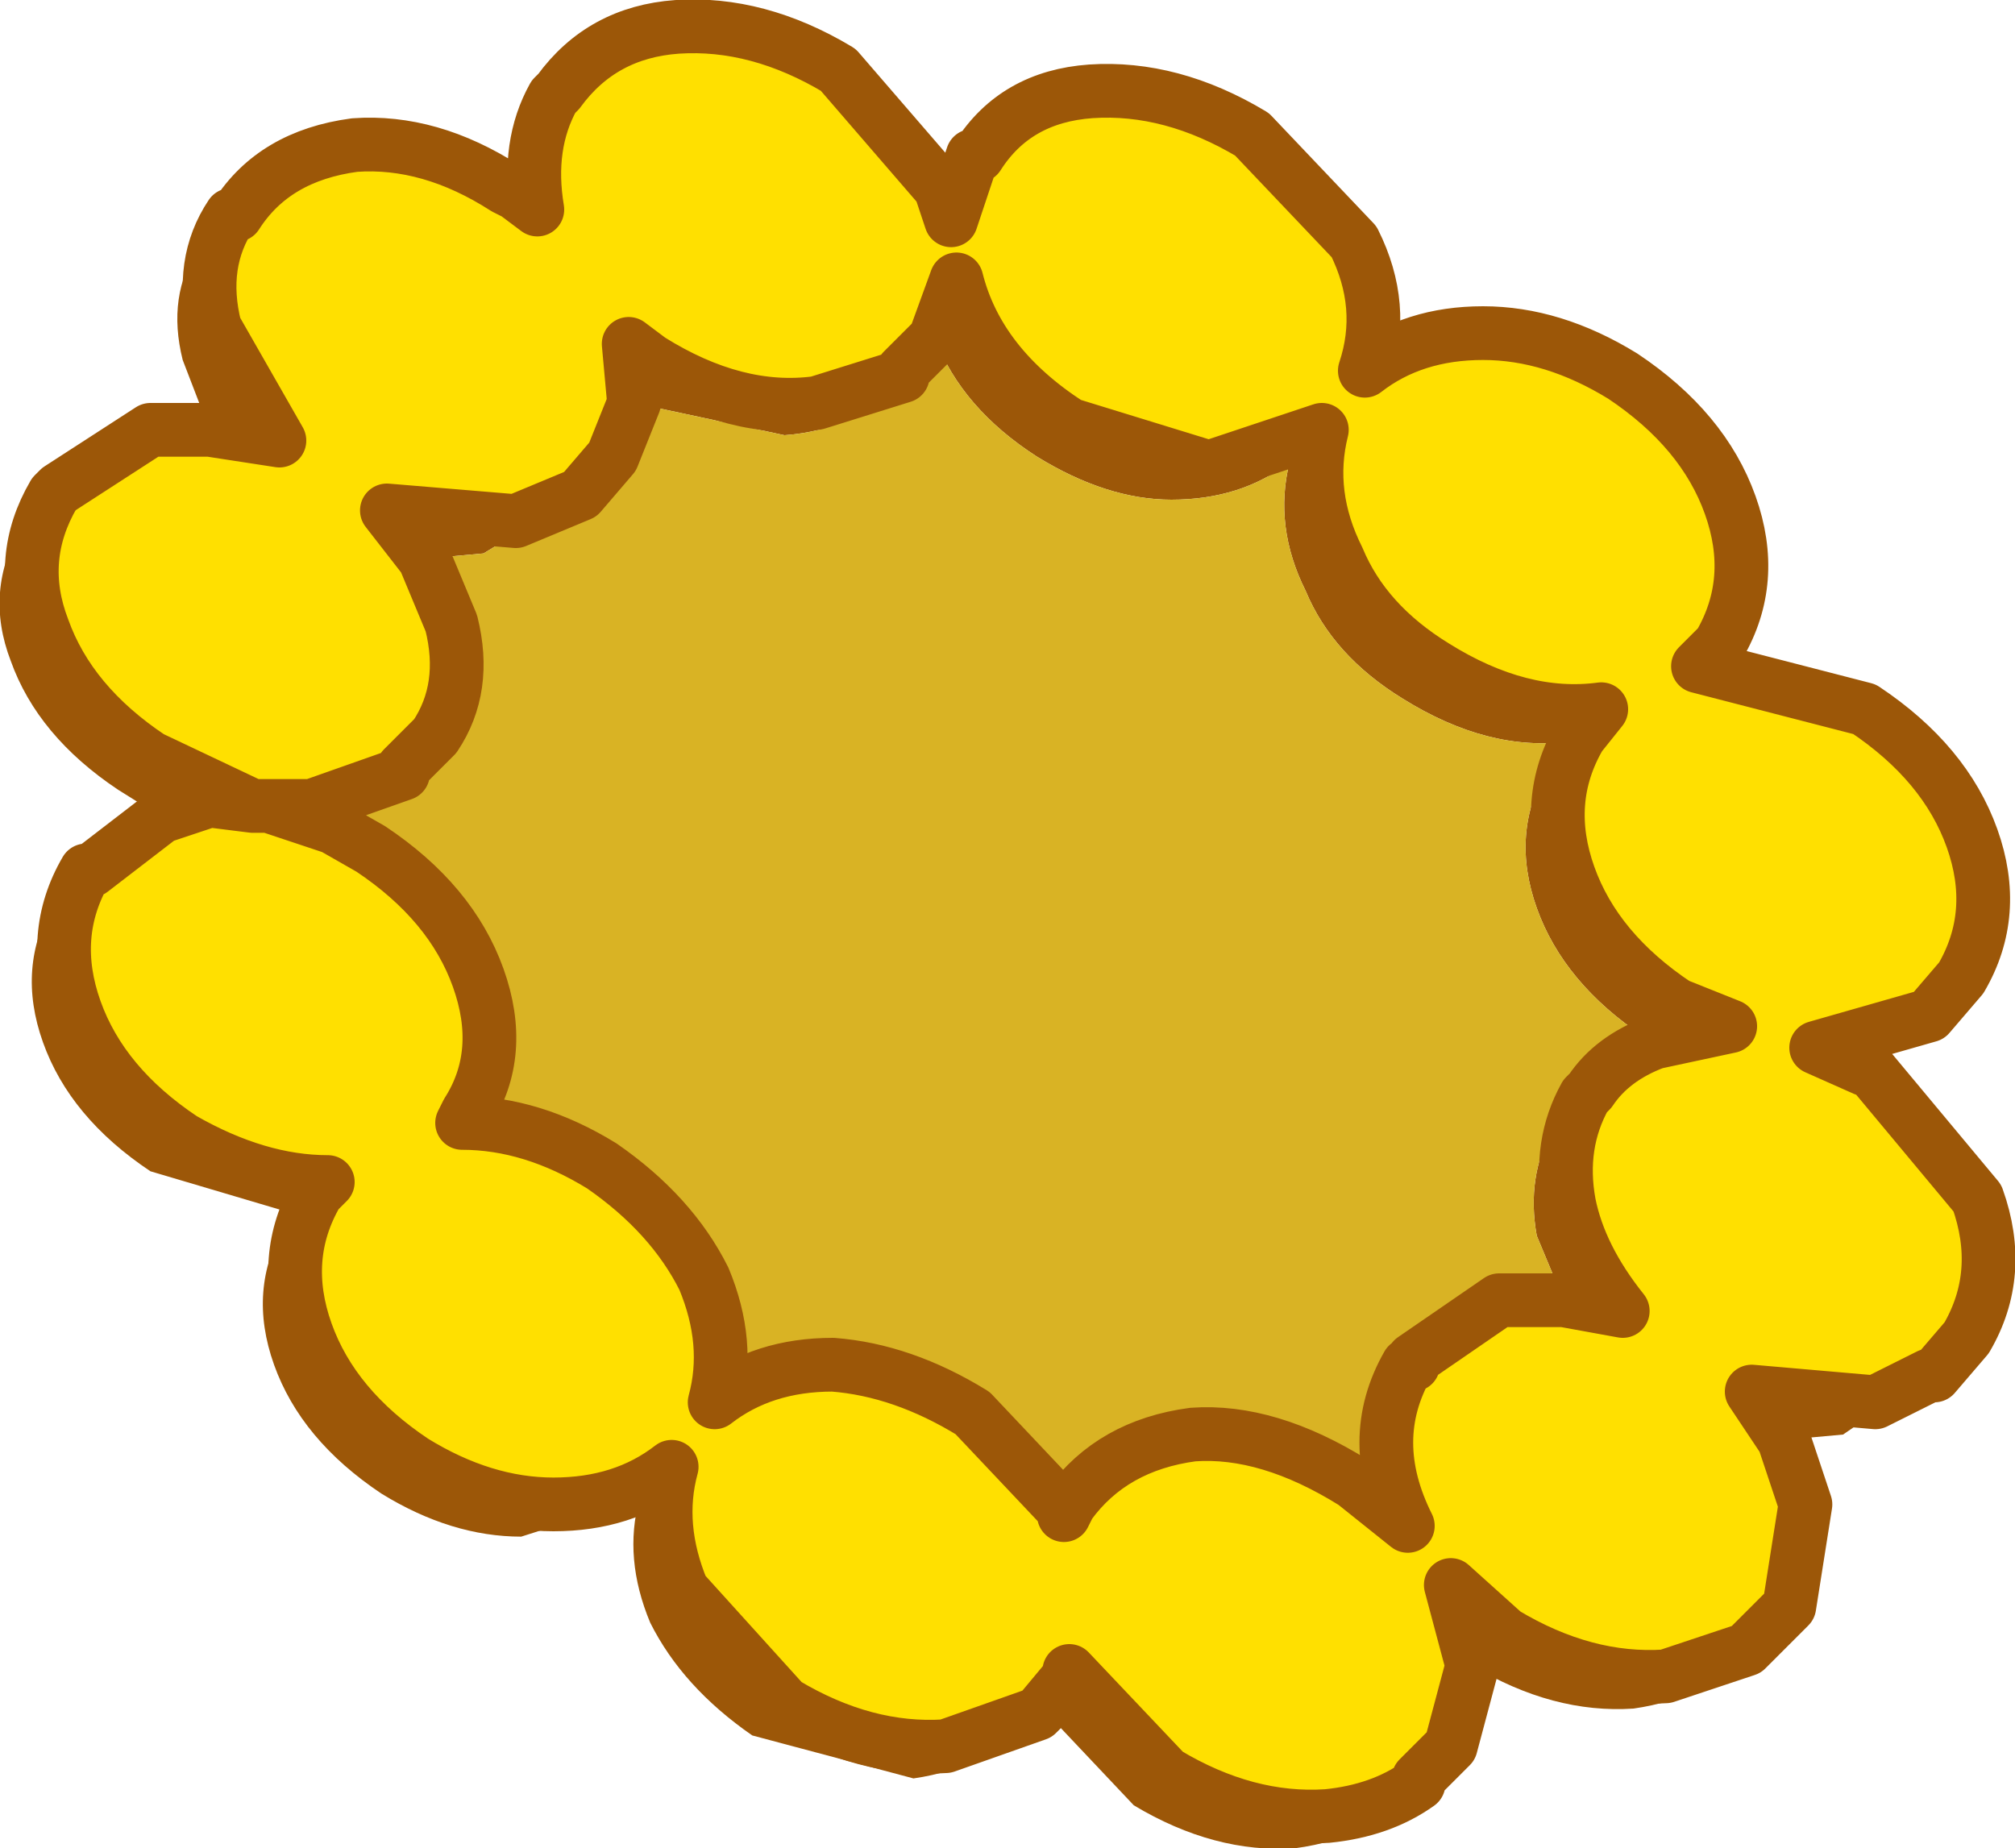 <?xml version="1.0" encoding="UTF-8" standalone="no"?>
<svg xmlns:xlink="http://www.w3.org/1999/xlink" height="17.2px" width="18.75px" xmlns="http://www.w3.org/2000/svg">
  <g transform="matrix(1.0, 0.0, 0.0, 1.0, 0.0, 0.25)">
    <path d="M9.05 1.2 L9.1 1.2 Q9.45 0.65 10.15 0.6 10.9 0.55 11.65 1.0 L12.6 2.0 Q12.9 2.6 12.7 3.2 13.15 2.85 13.8 2.85 14.45 2.85 15.1 3.25 15.85 3.75 16.1 4.45 16.35 5.15 16.0 5.75 L15.8 5.95 17.35 6.35 Q18.1 6.85 18.35 7.55 18.6 8.25 18.25 8.85 L17.95 9.2 16.9 9.5 17.35 9.7 17.4 9.7 18.4 10.9 Q18.65 11.6 18.3 12.2 L18.0 12.55 17.95 12.55 17.45 12.8 16.3 12.7 16.6 13.15 16.8 13.75 16.65 14.7 16.25 15.1 15.5 15.35 Q14.75 15.4 14.0 14.95 L13.5 14.5 13.7 15.25 13.5 16.0 13.2 16.3 13.2 16.35 Q12.85 16.6 12.35 16.65 11.6 16.7 10.85 16.25 L9.95 15.3 9.95 15.35 9.7 15.65 9.65 15.7 8.8 16.0 Q8.05 16.05 7.3 15.6 L6.35 14.55 Q6.1 13.95 6.25 13.4 5.8 13.75 5.15 13.75 4.5 13.75 3.85 13.35 3.1 12.85 2.85 12.15 2.6 11.45 2.95 10.85 L3.05 10.75 Q2.4 10.75 1.7 10.35 0.95 9.85 0.7 9.15 0.45 8.45 0.8 7.85 L0.85 7.85 1.5 7.35 1.95 7.2 2.35 7.25 2.5 7.25 2.35 7.25 1.4 6.8 Q0.65 6.3 0.4 5.6 0.15 4.95 0.5 4.35 L0.55 4.3 1.4 3.75 1.95 3.75 2.6 3.85 2.0 2.8 Q1.85 2.2 2.15 1.75 L2.2 1.75 Q2.55 1.2 3.3 1.1 4.0 1.05 4.7 1.5 L4.8 1.55 5.0 1.7 Q4.9 1.1 5.15 0.65 L5.2 0.6 Q5.6 0.05 6.3 0.0 7.05 -0.05 7.8 0.4 L8.75 1.5 8.85 1.8 9.05 1.2 M15.4 9.45 L16.1 9.3 15.6 9.1 Q14.85 8.6 14.6 7.9 14.35 7.2 14.7 6.6 L14.9 6.35 Q14.15 6.45 13.35 5.95 12.7 5.55 12.45 4.95 12.15 4.35 12.3 3.75 L11.25 4.1 9.95 3.7 Q9.1 3.15 8.9 2.35 L8.7 2.9 8.4 3.2 8.4 3.25 7.6 3.5 Q6.85 3.6 6.05 3.1 L5.85 2.95 5.9 3.5 5.7 4.0 5.4 4.35 4.8 4.6 3.6 4.5 3.95 4.95 4.2 5.55 Q4.35 6.15 4.05 6.6 L3.75 6.9 3.75 6.95 2.9 7.25 2.5 7.25 3.1 7.45 3.45 7.65 Q4.2 8.15 4.45 8.85 4.7 9.55 4.35 10.1 L4.3 10.2 Q4.95 10.2 5.6 10.6 6.25 11.05 6.55 11.65 6.8 12.25 6.65 12.8 7.1 12.45 7.75 12.45 8.4 12.5 9.05 12.9 L9.9 13.8 9.9 13.85 9.95 13.75 Q10.35 13.2 11.1 13.1 11.8 13.05 12.6 13.55 L13.1 13.95 Q12.7 13.15 13.1 12.45 L13.15 12.45 13.15 12.4 13.95 11.85 14.55 11.85 15.1 11.95 Q14.7 11.45 14.6 10.95 14.5 10.4 14.75 9.95 L14.8 9.9 Q15.0 9.6 15.4 9.45" fill="#ffe000" fill-rule="evenodd" stroke="none"/>
    <path d="M17.95 9.2 L17.35 9.7 16.9 9.5 17.95 9.2 M17.95 12.55 L17.15 13.1 16.6 13.15 16.3 12.7 17.45 12.8 17.95 12.55 M16.25 15.1 Q15.9 15.55 15.2 15.65 14.45 15.7 13.7 15.25 L13.5 14.5 14.0 14.95 Q14.75 15.4 15.5 15.35 L16.25 15.1 M13.2 16.35 Q12.8 16.85 12.05 16.95 11.3 17.0 10.55 16.55 L9.7 15.65 9.95 15.35 9.95 15.3 10.85 16.25 Q11.6 16.7 12.35 16.65 12.85 16.6 13.2 16.35 M9.65 15.7 Q9.2 16.2 8.5 16.3 L7.0 15.9 Q6.35 15.45 6.05 14.85 5.8 14.25 5.95 13.7 L4.85 14.05 Q4.2 14.05 3.55 13.65 2.8 13.15 2.55 12.45 2.3 11.75 2.65 11.15 L2.75 11.05 1.4 10.65 Q0.65 10.15 0.4 9.45 0.15 8.75 0.5 8.15 L0.8 7.85 Q0.45 8.45 0.7 9.15 0.95 9.85 1.7 10.35 2.4 10.75 3.05 10.75 L2.95 10.85 Q2.6 11.45 2.85 12.15 3.1 12.85 3.85 13.35 4.5 13.75 5.15 13.75 5.8 13.75 6.25 13.4 6.1 13.95 6.35 14.55 L7.3 15.6 Q8.05 16.05 8.8 16.0 L9.65 15.7 M1.5 7.35 L1.1 7.1 Q0.35 6.6 0.1 5.9 -0.15 5.25 0.2 4.65 L0.55 4.3 0.5 4.35 Q0.15 4.95 0.4 5.6 0.65 6.3 1.4 6.8 L2.35 7.25 1.95 7.2 1.5 7.35 M1.95 3.75 L1.7 3.1 Q1.55 2.5 1.85 2.05 L2.15 1.75 Q1.85 2.2 2.0 2.8 L2.6 3.85 1.95 3.75 M4.7 1.5 Q4.7 1.2 4.85 0.95 L5.2 0.6 5.15 0.65 Q4.9 1.1 5.0 1.7 L4.8 1.55 4.7 1.5 M8.75 1.5 L9.05 1.2 8.85 1.8 8.75 1.5 M8.7 2.9 L8.9 2.35 Q9.1 3.15 9.95 3.7 L11.25 4.1 12.3 3.75 Q12.15 4.35 12.45 4.95 12.7 5.55 13.35 5.95 14.15 6.45 14.9 6.35 L14.7 6.6 Q14.35 7.2 14.6 7.9 14.85 8.6 15.6 9.1 L16.1 9.3 15.4 9.45 15.3 9.4 Q14.55 8.9 14.3 8.2 14.05 7.5 14.4 6.9 L14.6 6.65 Q13.85 6.75 13.05 6.25 12.4 5.85 12.15 5.25 11.85 4.65 12.0 4.05 11.55 4.4 10.9 4.4 10.3 4.4 9.65 4.0 8.95 3.55 8.7 2.9 M14.8 9.9 L14.75 9.95 Q14.5 10.4 14.6 10.95 14.7 11.45 15.1 11.95 L14.55 11.85 14.3 11.25 Q14.2 10.7 14.45 10.25 L14.8 9.9 M13.15 12.45 L13.1 12.45 Q12.7 13.15 13.1 13.95 L12.6 13.55 12.8 12.75 13.15 12.45 M9.95 13.75 L9.9 13.85 9.9 13.8 9.95 13.75 M3.1 7.45 L2.5 7.25 2.9 7.25 3.75 6.95 3.1 7.45 M5.4 4.35 L4.5 4.9 3.95 4.95 3.6 4.5 4.8 4.6 5.4 4.35 M5.9 3.5 L5.85 2.95 6.05 3.1 Q6.85 3.6 7.6 3.5 L8.4 3.25 Q8.0 3.75 7.3 3.8 L5.9 3.5" fill="#9c5708" fill-rule="evenodd" stroke="none"/>
    <path d="M8.7 2.9 Q8.95 3.55 9.65 4.0 10.3 4.4 10.9 4.4 11.55 4.4 12.0 4.05 11.85 4.65 12.15 5.25 12.4 5.85 13.05 6.25 13.85 6.75 14.6 6.65 L14.4 6.9 Q14.05 7.5 14.3 8.2 14.55 8.9 15.3 9.4 L15.4 9.45 Q15.0 9.6 14.8 9.9 L14.45 10.25 Q14.2 10.7 14.3 11.25 L14.55 11.85 13.95 11.85 13.15 12.4 13.15 12.45 12.8 12.75 12.6 13.55 Q11.8 13.05 11.1 13.1 10.35 13.2 9.95 13.75 L9.9 13.8 9.05 12.9 Q8.4 12.5 7.75 12.45 7.1 12.45 6.65 12.8 6.8 12.25 6.55 11.65 6.25 11.05 5.6 10.6 4.95 10.2 4.3 10.2 L4.35 10.1 Q4.7 9.55 4.45 8.85 4.2 8.15 3.45 7.65 L3.1 7.45 3.75 6.95 3.75 6.9 4.05 6.6 Q4.35 6.15 4.2 5.55 L3.95 4.95 4.5 4.9 5.4 4.35 5.7 4.0 5.9 3.5 7.3 3.8 Q8.0 3.75 8.4 3.25 L8.4 3.2 8.7 2.9" fill="#d9b324" fill-rule="evenodd" stroke="none"/>
    <path d="M9.05 1.2 L9.1 1.2 Q9.45 0.65 10.15 0.6 10.9 0.55 11.65 1.0 L12.6 2.0 Q12.9 2.6 12.7 3.2 13.15 2.85 13.8 2.85 14.45 2.85 15.1 3.25 15.85 3.75 16.1 4.45 16.35 5.15 16.0 5.75 L15.8 5.95 17.35 6.35 Q18.1 6.85 18.35 7.55 18.6 8.25 18.25 8.85 L17.95 9.2 16.9 9.5 17.35 9.7 17.4 9.7 18.4 10.9 Q18.65 11.6 18.3 12.2 L18.0 12.55 17.95 12.55 17.45 12.8 16.3 12.7 16.6 13.15 16.8 13.75 16.65 14.7 16.25 15.1 15.5 15.35 Q14.75 15.4 14.0 14.95 L13.5 14.5 13.7 15.25 13.5 16.0 13.2 16.3 13.2 16.35 Q12.85 16.6 12.35 16.65 11.6 16.7 10.85 16.25 L9.95 15.3 9.95 15.35 9.7 15.65 9.65 15.7 8.8 16.0 Q8.05 16.05 7.3 15.6 L6.35 14.55 Q6.1 13.95 6.25 13.4 5.8 13.75 5.15 13.75 4.5 13.75 3.85 13.35 3.1 12.85 2.85 12.15 2.6 11.45 2.95 10.85 L3.05 10.75 Q2.4 10.75 1.7 10.35 0.95 9.85 0.7 9.15 0.45 8.45 0.8 7.85 L0.85 7.85 1.5 7.35 M0.55 4.3 L1.4 3.75 1.95 3.75 2.6 3.85 2.0 2.8 Q1.85 2.2 2.15 1.75 L2.2 1.75 Q2.55 1.2 3.3 1.1 4.0 1.05 4.7 1.5 L4.8 1.55 5.0 1.7 Q4.9 1.1 5.15 0.65 L5.2 0.6 Q5.6 0.05 6.3 0.0 7.05 -0.05 7.8 0.4 L8.75 1.5 M9.05 1.2 L8.85 1.8 8.75 1.5 M15.4 9.45 L16.1 9.3 15.6 9.1 Q14.85 8.6 14.6 7.9 14.35 7.2 14.7 6.6 L14.9 6.35 Q14.15 6.45 13.35 5.95 12.7 5.55 12.45 4.95 12.15 4.35 12.3 3.75 L11.25 4.1 9.95 3.7 Q9.1 3.15 8.9 2.35 L8.7 2.9 M15.4 9.45 Q15.0 9.6 14.8 9.9 L14.75 9.95 Q14.5 10.4 14.6 10.95 14.7 11.45 15.1 11.95 L14.55 11.85 13.95 11.85 13.15 12.4 13.15 12.45 13.1 12.45 Q12.7 13.15 13.1 13.95 L12.6 13.55 Q11.8 13.05 11.1 13.1 10.35 13.2 9.95 13.75 L9.9 13.85 9.9 13.8 9.05 12.9 Q8.4 12.5 7.75 12.45 7.1 12.45 6.65 12.8 6.8 12.25 6.55 11.65 6.25 11.05 5.6 10.6 4.95 10.2 4.3 10.2 L4.35 10.1 Q4.7 9.55 4.45 8.85 4.2 8.15 3.45 7.65 L3.1 7.45 2.5 7.25 2.35 7.25 1.95 7.2 1.5 7.35 M5.9 3.5 L5.7 4.0 5.4 4.35 4.8 4.6 3.6 4.5 3.95 4.95 4.2 5.55 Q4.35 6.15 4.05 6.6 L3.75 6.9 3.75 6.95 M8.4 3.25 L7.6 3.5 Q6.85 3.6 6.05 3.1 L5.85 2.95 5.9 3.5 M8.4 3.25 L8.4 3.2 8.7 2.9 M2.35 7.25 L1.4 6.8 Q0.65 6.3 0.4 5.6 0.15 4.95 0.5 4.35 L0.55 4.3 M2.5 7.25 L2.9 7.25 3.75 6.95" fill="none" stroke="#9c5708" stroke-linecap="round" stroke-linejoin="round" stroke-width="0.5"/>
  </g>
</svg>
